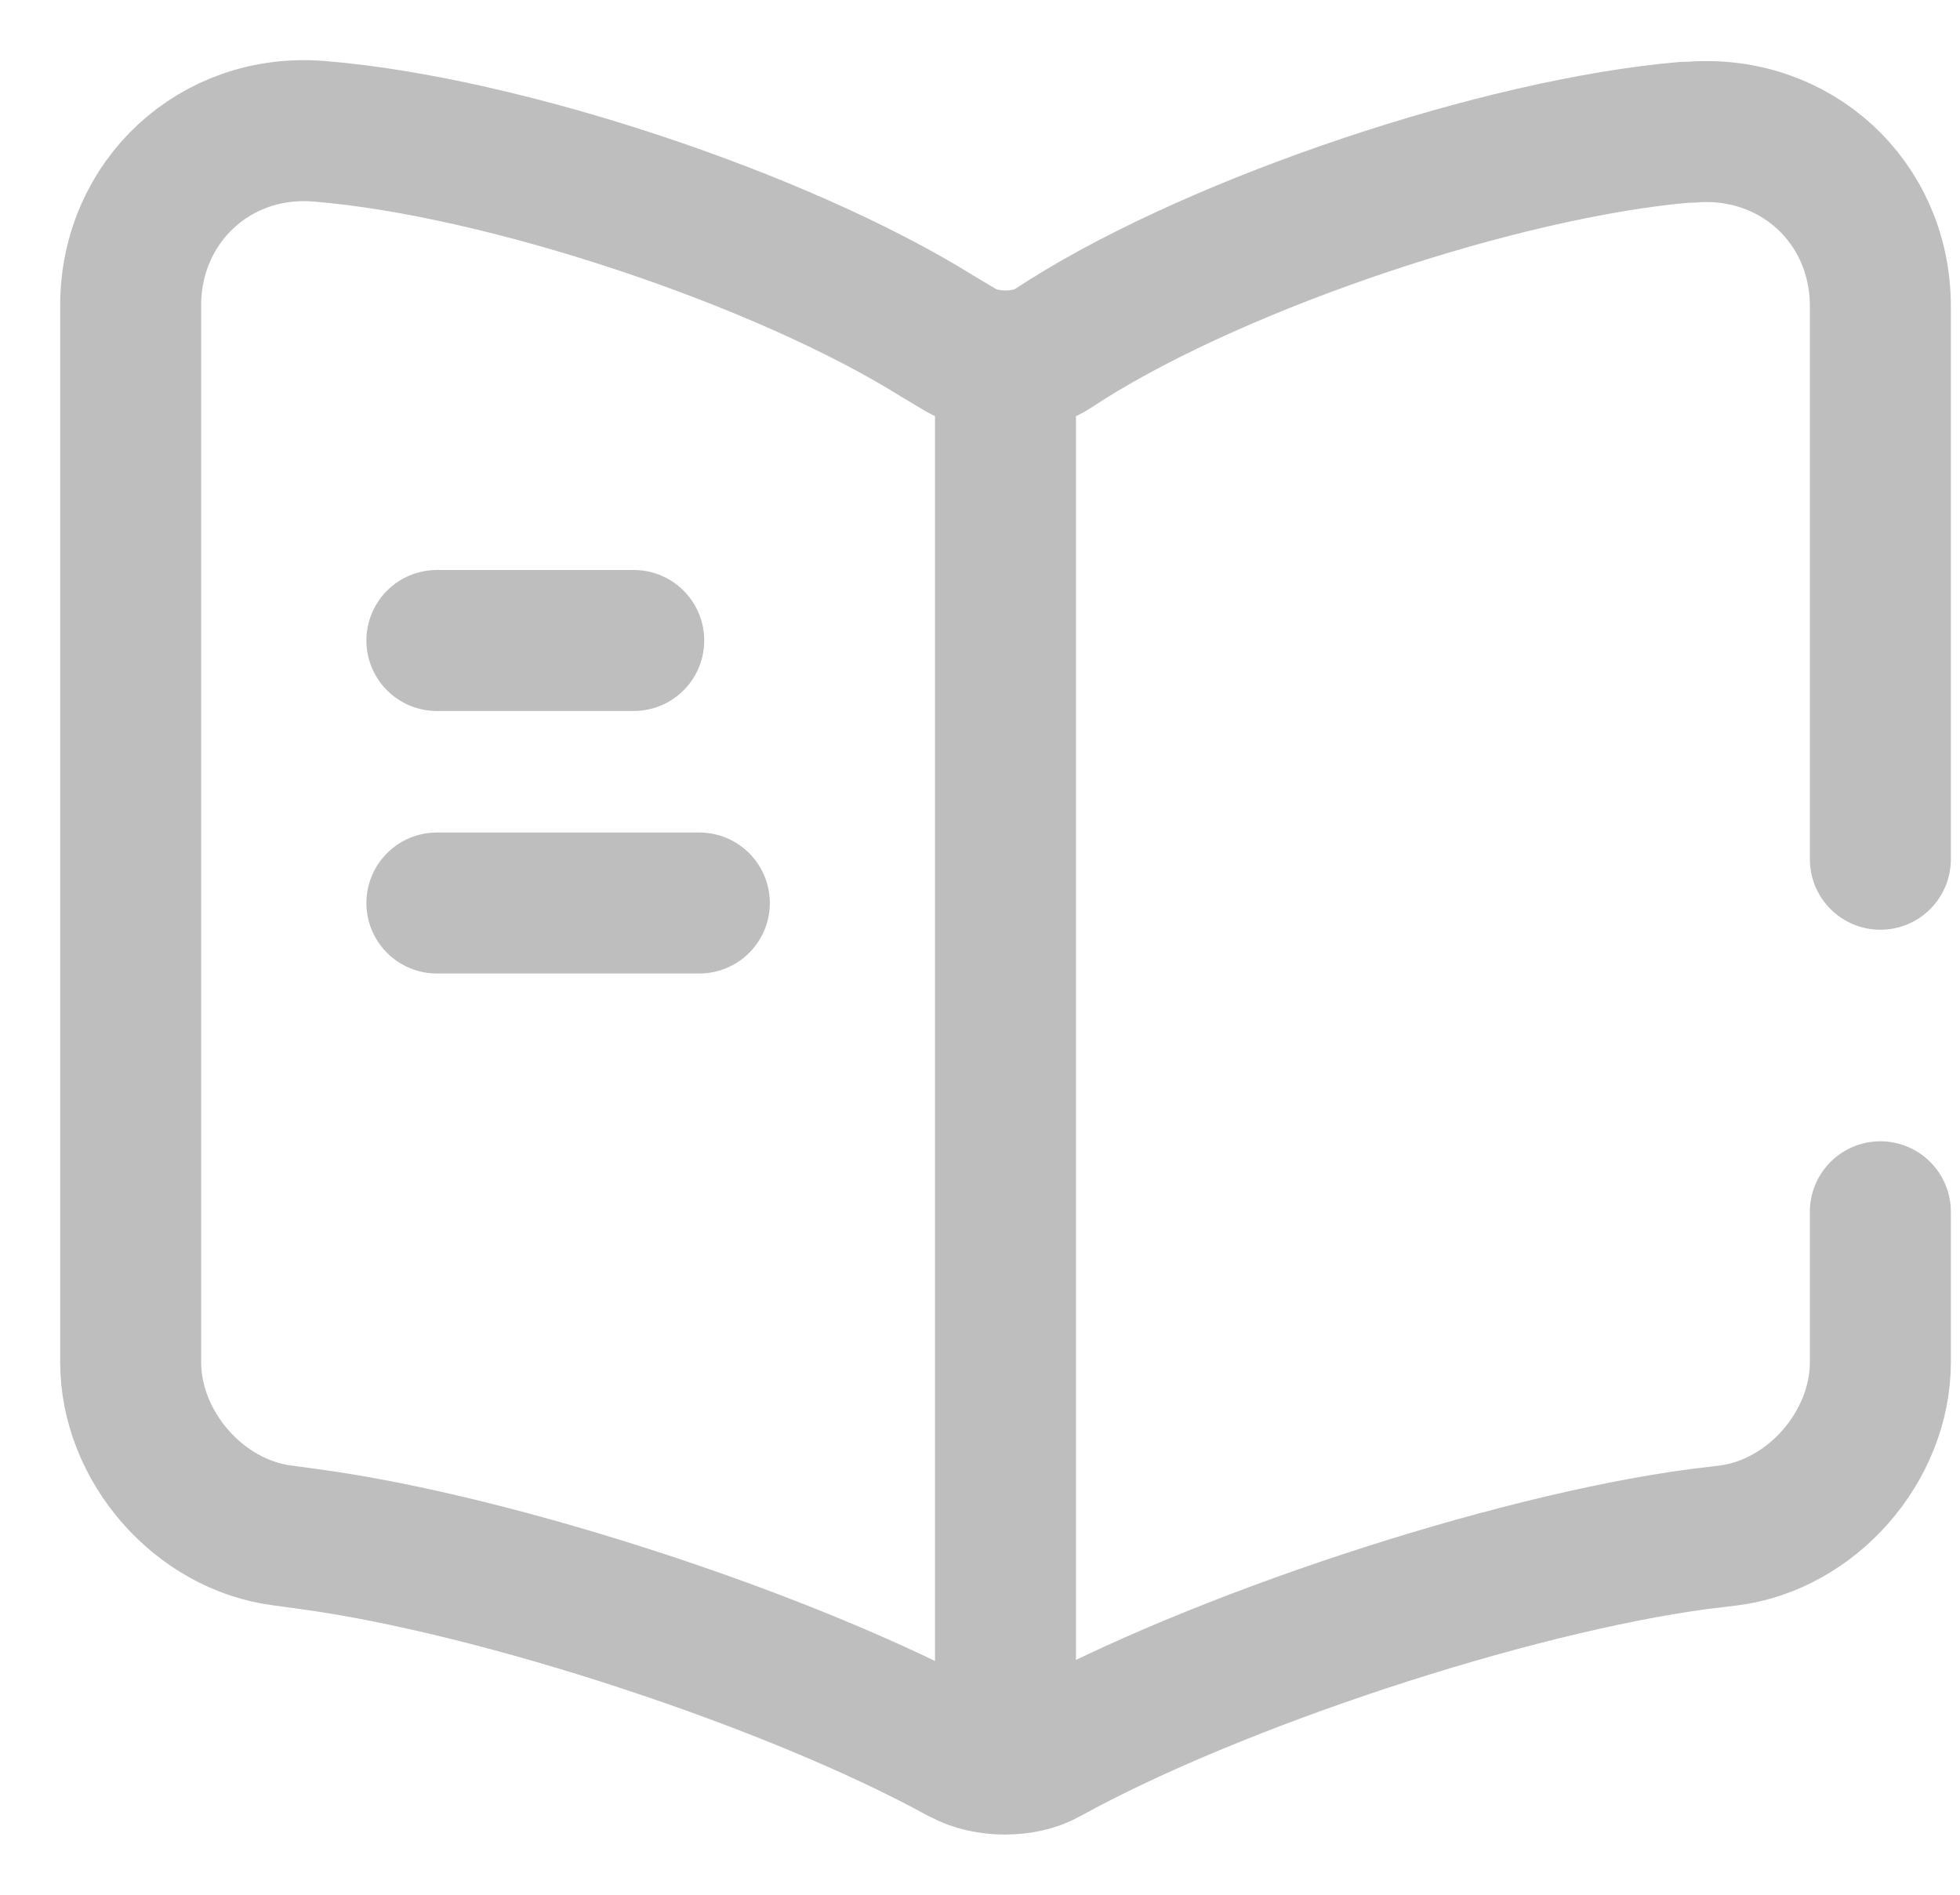 <svg width="30" height="29" viewBox="0 0 30 29" fill="none" xmlns="http://www.w3.org/2000/svg">
<path d="M28.781 13.151V4.688C28.781 3.081 27.469 1.89 25.875 2.024H25.795C22.983 2.265 18.711 3.697 16.328 5.197L16.1 5.344C15.712 5.585 15.069 5.585 14.681 5.344L14.346 5.144C11.963 3.657 7.704 2.238 4.892 2.01C3.299 1.876 2 3.081 2 4.675V20.85C2 22.136 3.044 23.341 4.33 23.502L4.718 23.555C7.624 23.944 12.11 25.417 14.681 26.823L14.734 26.849C15.096 27.05 15.672 27.05 16.02 26.849C18.591 25.43 23.09 23.944 26.009 23.555L26.451 23.502C27.736 23.341 28.781 22.136 28.781 20.85V18.547" stroke="#BEBEBE" stroke-width="2.158" stroke-linecap="round" stroke-linejoin="round"/>
<path d="M15.39 5.786V25.872" stroke="#BEBEBE" stroke-width="2.158" stroke-linecap="round" stroke-linejoin="round"/>
<path d="M9.7 9.803H6.687" stroke="#BEBEBE" stroke-width="2.158" stroke-linecap="round" stroke-linejoin="round"/>
<path d="M10.704 13.821H6.687" stroke="#BEBEBE" stroke-width="2.158" stroke-linecap="round" stroke-linejoin="round"/>
</svg>
